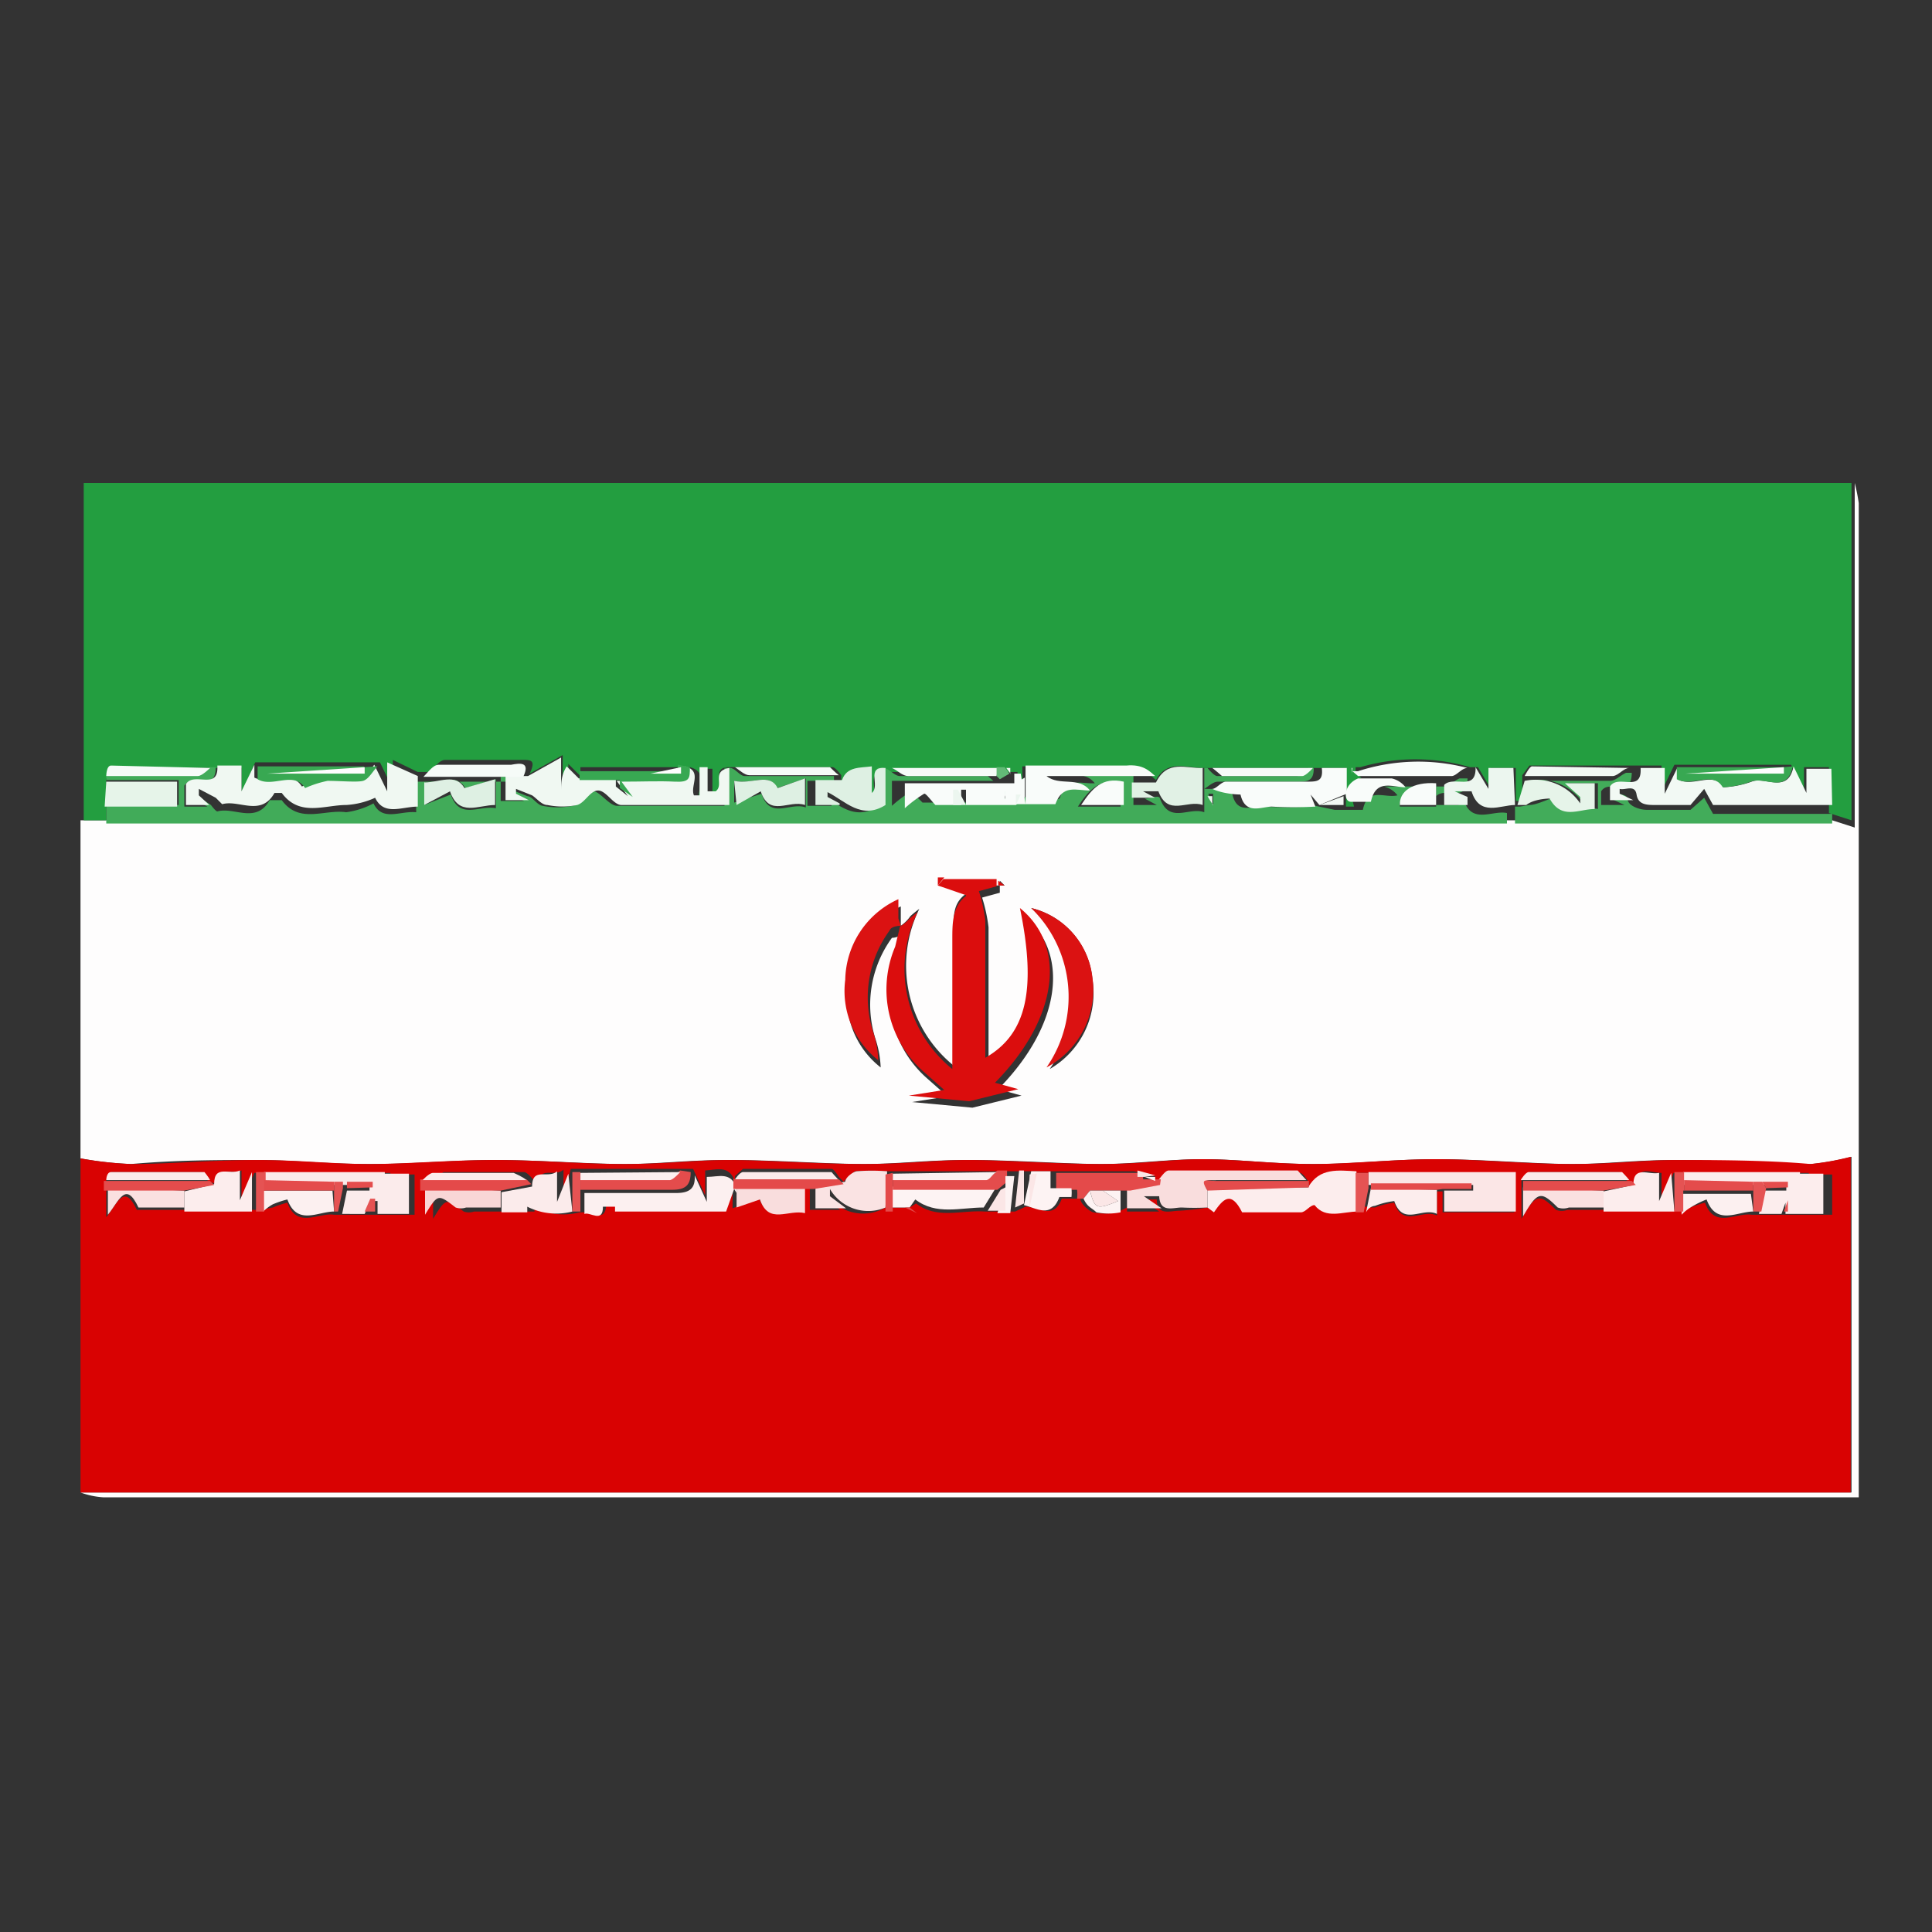 <svg id="Layer_1" data-name="Layer 1" xmlns="http://www.w3.org/2000/svg" width="24" height="24" viewBox="0 0 24 24"><rect x="0" y="0" width="24" height="24" fill="#333333" stroke="none"/><defs><style>.cls-1{fill:#fefdfd;}.cls-2{fill:#d90202;}.cls-3{fill:#239e40;}.cls-4{fill:#41ab59;}.cls-5{fill:#db0d0d;}.cls-6{fill:#42ac5a;}.cls-7{fill:#db1212;}.cls-8{fill:#fcf0f0;}.cls-9{fill:#fceded;}.cls-10{fill:#f9dddd;}.cls-11{fill:#fbe6e6;}.cls-12{fill:#fbebeb;}.cls-13{fill:#fae3e3;}.cls-14{fill:#fdf3f3;}.cls-15{fill:#e44a4a;}.cls-16{fill:#f9d6d6;}.cls-17{fill:#fae0e0;}.cls-18{fill:#e44c4c;}.cls-19{fill:#e55353;}.cls-20{fill:#f0f8f2;}.cls-21{fill:#f2f9f4;}.cls-22{fill:#f9fcfa;}.cls-23{fill:#e1f1e5;}.cls-24{fill:#def0e3;}.cls-25{fill:#ecf6ef;}.cls-26{fill:#e6f4e9;}.cls-27{fill:#f6fbf8;}.cls-28{fill:#38a852;}.cls-29{fill:#63ba77;}.cls-30{fill:#ebf6ed;}</style></defs><title>Artboard 1</title><path class="cls-1" d="M1,14.39v-4.2l.28,0,1.27,0H12.7c.44,0,.88,0,1.31,0s1.1,0,1.65,0,.85,0,1.27,0l1.89,0h.08c.65,0,1.29,0,1.94,0s1.28,0,1.92,0l.28.09V6a2.21,2.21,0,0,1,.05.25V18.6H1.28A1,1,0,0,1,1,18.54H23V14.37a3.31,3.31,0,0,1-.5.09c-.55,0-1.1-.05-1.66-.05s-.87.05-1.31.05-1.12-.06-1.68-.06-1,.06-1.53.06-.91-.06-1.37-.06-.85.06-1.27.06-1.09-.05-1.64-.05-.87.05-1.31.05-1.1-.05-1.66-.05-.87.05-1.31.05-1.07-.05-1.6-.05-1,.05-1.56.05-.94-.05-1.41-.05-1,0-1.56.05A4.53,4.53,0,0,1,1,14.39ZM11.19,11.5l0-.24a1.12,1.12,0,0,0-.66,1,1.09,1.09,0,0,0,.41,1,1.28,1.28,0,0,0-.06-.34,1.41,1.41,0,0,1,.2-1.27s.09,0,.14-.06l-.06.25a1.36,1.36,0,0,0,.35,1.55l.26.23-.44.07v0l.75.07v0l.61-.15-.29-.08c.78-.79.9-1.69.31-2.17.21,1,.08,1.57-.43,1.86,0-.56,0-1.13,0-1.7a2,2,0,0,0-.08-.37l.22-.06V11l-.66,0-.08,0V11l.34.09h0c-.21.13-.17.34-.17.54l0,1.39c0,.06,0,.12,0,.22a1.6,1.6,0,0,1-.43-1.95,1.35,1.35,0,0,0-.11.09A.48.48,0,0,1,11.19,11.5Zm1.62-.22a1.54,1.54,0,0,1,.23,2,1.09,1.09,0,0,0,.53-1.12A1,1,0,0,0,12.81,11.28ZM12.48,11l-.06-.06s0,0,0,0,0,0,0,.06Z"/><path class="cls-2" d="M1,14.39a4.53,4.53,0,0,0,.62.07c.52,0,1-.05,1.56-.05s.94.05,1.41.05,1-.05,1.56-.05,1.07.05,1.6.05.88-.05,1.31-.05,1.11.05,1.66.05.88-.05,1.31-.05,1.09.05,1.64.05.85-.06,1.27-.06.91.06,1.37.06,1-.06,1.53-.06,1.12.06,1.68.06.88-.05,1.31-.05,1.11,0,1.66.05a3.31,3.31,0,0,0,.5-.09v4.17H1Zm13.31.22-.22-.06H13.05l-.17,0H11a2.44,2.44,0,0,0-.38,0s-.1.08-.14.13l-.06-.06s-.06-.1-.09-.1H9.23s-.07.06-.1.09v.07c-.07-.21-.22-.15-.37-.14l0,.31-.15-.33H7.09L7,14.91l0-.38c-.11.1-.31-.06-.31.19l-.06-.06s-.08-.1-.12-.1h-1s-.09.06-.13.09v.14l0,.35c.16-.26.16-.26.38-.09a.2.2,0,0,0,.13,0c.15,0,.29,0,.43,0l.32,0V15l-.14-.09a.8.8,0,0,0,.7.15h.1c.07,0,.22.12.23-.09l.15,0,0,.06H9l.1-.28,0,.26.33-.13c.11.32.35.12.56.17v-.29h.07v.27h.38l-.2-.15,0-.09A.55.55,0,0,0,11,15h.23l.15,0L11.3,15l.08-.05c.26.2.56.08.85.1h.38l.13-.06h0l0,0c.17,0,.35.17.45-.1,0,0,.09,0,.15,0h.08c0,.06.1.15.16.17a.76.76,0,0,0,.3,0L14,15v-.16s0,0,0-.05H14v.26h.4l-.22-.15c.07,0,.18,0,.19,0,0,.21.17.14.28.14A3.16,3.16,0,0,0,15,15l.07,0c.11-.19.21-.31.35,0,0,0,.05,0,.08,0,.22,0,.43,0,.65,0,.06,0,.11-.06.17-.09.14.18.35.09.54.08H17S17,15,17.08,15a1,1,0,0,1,.24-.06c.11.32.35.07.53.16v-.3h.07v.26h.89v-.49H16.86c-.22,0-.46-.05-.6.2v-.08s-.07-.12-.11-.12c-.53,0-1.07,0-1.6,0-.05,0-.1.09-.15.14l-.06-.06A0,0,0,0,0,14.35,14.61Zm-11.74.05s0-.1-.07-.1H1.38s0,.06-.06.1v.12l0,.34c.14-.17.22-.43.38-.09,0,0,.09,0,.14,0s.29,0,.43,0h1A.54.54,0,0,1,3.39,15a1.18,1.18,0,0,1,.18-.06c.12.33.38.12.58.15h1v-.5l-.3,0,0,.34h0l0-.36H3.16L3,14.91l0-.37c-.13.06-.31-.08-.32.17Zm17.63,0s-.06-.1-.09-.1H19s-.07.06-.1.1v.12l0,.36c.18-.31.22-.32.43-.11a.21.21,0,0,0,.14,0c.15,0,.29,0,.43,0h1A.48.48,0,0,1,21,15a1.18,1.18,0,0,1,.18-.06c.12.33.38.12.58.15h1v-.5l-.29,0,0,.34h0l0-.36H20.79l-.15.35,0-.35c-.13,0-.31-.1-.32.15Z"/><path class="cls-3" d="M23,6v4.19l-.28-.09V9.53l-.31,0,0,.3-.16-.33H20.8l-.16.33,0-.32H19s-.06.08-.09.12v0l0,.32h-.08V9.54h-.31l0,.26-.16-.27h-.1a2.42,2.42,0,0,0-1.36,0l-.06,0v.07h0l.07.06h0c-.19.08-.12.22-.09.36h-.1V9.54H14.94c-.2,0-.44-.11-.58.15v0c-.07-.06-.15-.15-.22-.15-.41,0-.82,0-1.25,0v.36l0,0-.06-.38H12.7l0,.38-.06,0,0-.24h0v0l0-.07H11c-.26,0-.07.22-.18.31l0-.33c-.15,0-.31,0-.37.17V9.63s-.07-.1-.11-.1H9.06c-.23,0-.07.21-.11.32l-.1,0v-.3h-.1v.34l-.07,0c0-.12.11-.3-.11-.36H8.05l-.84,0v.11l-.15-.15c0,.11,0,.21-.07.32l0,0,0-.43-.41.23v0c.09-.19,0-.17-.15-.17-.3,0-.6,0-.9,0-.07,0-.13.09-.19.15H5.19l-.31-.15,0,.36-.16-.33H3.17L3,9.86l0-.32H2.61l-1.23,0s0,.09-.06.13v.52l-.28,0V6Z"/><path class="cls-4" d="M6.5,9.65v0l-.28,0,0,.3.29,0v0l-.16-.08,0-.06.2.08c.06,0,.12.11.19.12a.92.92,0,0,0,.37,0c.1,0,.18-.18.26-.18s.19.17.29.18c.44,0,.88,0,1.34,0V9.54h.07c.06,0,.12.1.18.1h1.11v.06l-.33,0,0,.31.3,0V10l-.15-.08,0-.06c.22.11.42.35.72.16V9.54h.07c.07,0,.13.09.2.1h1.1l.07.06H11.08l0,.31a1.66,1.66,0,0,1,.24-.18s.09.09.14.14l0,0H12l.66-.07h0c.18,0,.5.08.51,0,.09-.25.26-.16.43-.17-.14-.18-.38-.05-.54-.18h1.32v0l-.3,0V10l.29,0v0l-.15-.08c.07,0,.18-.05.19,0,.12.32.36.1.55.17V9.54H15s.08.1.12.1h1s.08-.06.13-.1h.07c0,.15-.06.17-.19.17-.33,0-.67,0-1,0-.06,0-.12.06-.17.09.15,0,.34,0,.35.07.06.26.26.13.39.15a4.86,4.86,0,0,0,.54,0l-.06-.15,0,0,.11.13.29.06h.1c.09,0,.25,0,.25,0,.06-.29.27-.14.43-.18a.3.3,0,0,0-.17-.11l-.42,0h0l1.17,0c.06,0,.12-.07.19-.1h.1c0,.31-.27.1-.39.22V10l.29,0V10l-.16-.07c.08,0,.2-.06.21,0,.1.32.36.13.54.17h0l0,.13-1.89,0c-.42,0-.85,0-1.27,0s-1.1,0-1.65,0-.87,0-1.31,0H2.59l-1.27,0V10h.9l0-.31H1.32V9.63H2.46s.1-.07.15-.1h.07c0,.32-.29.07-.39.23l0,.26.29,0v0l-.17-.08,0-.08.21.14s.06.08.08.08c.21-.06.48.16.65-.14H3.5c.22.3.53.11.8.15a1,1,0,0,0,.34-.11c.11.23.33.09.53.11l0-.38H6.5Zm8.57.37V9.86l-.06,0A1.12,1.12,0,0,0,15.07,10Zm-1.15,0,0,0V9.73c-.27-.06-.39.08-.53.29ZM9.12,9.7l0,.27.34-.11c.11.33.35.1.55.17l0-.36-.36.12C9.56,9.59,9.34,9.75,9.12,9.7ZM5.27,10l.33-.13c.11.32.35.13.56.17V9.68l-.38.11c-.11-.19-.31-.06-.5-.07Zm12.57-.25c-.29,0-.46.1-.45.27h.45Z"/><path class="cls-5" d="M12,11.12,11.65,11l.07-.08.66,0v.09l-.22.06a2,2,0,0,1,.08.37c0,.57,0,1.14,0,1.7.51-.29.64-.84.43-1.86.59.48.47,1.38-.31,2.17l.29.08-.61.15v0l-.75-.07v0l.44-.07-.26-.23a1.36,1.36,0,0,1-.35-1.55l.06-.25h0a.48.48,0,0,0,.11-.09,1.35,1.35,0,0,1,.11-.09,1.6,1.6,0,0,0,.43,1.95c0-.1,0-.16,0-.22l0-1.39c0-.2,0-.41.17-.54Z"/><path class="cls-6" d="M18.82,10.15l0-.13h.06L19,10c.1,0,.28-.1.29-.08.15.27.36.08.56.13l0-.32-.37,0,.19.17,0,.08a.67.67,0,0,0-.69-.28v0H20c.07,0,.13-.07.2-.1h.07c0,.32-.28.07-.38.23V10l.29,0v0l-.17-.08,0-.06c.07,0,.21,0,.21.07s.13.13.24.13H21l0,0,.17-.15.11.2h1.48v.12c-.64,0-1.28,0-1.92,0s-1.29,0-1.94,0h-.08Z"/><path class="cls-7" d="M12.81,11.28a1,1,0,0,1,.76.86A1.09,1.09,0,0,1,13,13.26,1.54,1.54,0,0,0,12.81,11.28Z"/><path class="cls-7" d="M11.19,11.5s-.12,0-.14.06a1.41,1.41,0,0,0-.2,1.27,1.28,1.28,0,0,1,.06.34,1.09,1.09,0,0,1-.41-1,1.12,1.12,0,0,1,.66-1l0,.24Z"/><path class="cls-5" d="M11.65,11V10.9l.08,0Z"/><path class="cls-5" d="M12.48,11l-.08,0s0,0,0-.06,0,0,0,0Z"/><path class="cls-3" d="M18.82,10.14h0Z"/><path class="cls-7" d="M12,11.12h0Z"/><path class="cls-8" d="M9.12,14.77l-.1.28H7.64l0-.06-.15,0c0,.21-.16.06-.23.09v-.26c.38,0,.76,0,1.14,0,.17,0,.24-.06.23-.22l.15.33,0-.31c.15,0,.3-.07.37.14v.06Z"/><path class="cls-9" d="M16.87,15.05c-.19,0-.4.1-.54-.08-.06,0-.11.09-.17.09-.22,0-.43,0-.65,0,0,0-.07,0-.08,0-.14-.28-.24-.16-.35,0L15,15v-.25l1.25,0c.14-.25.38-.21.6-.2Z"/><path class="cls-10" d="M15,14.79V15a3.16,3.16,0,0,1-.32,0c-.11,0-.27.07-.28-.14,0,0-.12,0-.19,0l.22.15H14v-.26l.37-.07c.05-.05.1-.14.15-.14.53,0,1.07,0,1.6,0,0,0,.07.08.11.12H15.11C15.05,14.67,14.9,14.62,15,14.79Z"/><path class="cls-11" d="M17,14.56h1.83v.49h-.89v-.26l.36,0v-.07H17Z"/><path class="cls-12" d="M3.28,14.56h1.5l0,.36h0l0-.34.3,0v.5H4.69l0-.16H4.6l-.07.16H4.25l.06-.29h.28v-.07H4.15l-.87,0Z"/><path class="cls-9" d="M20.91,14.56h1.45l0,.36h0l0-.34.29,0v.5h-.47l0-.14h0l-.05.14h-.28l.06-.29h.28v-.07h-.43l-.87,0Z"/><path class="cls-13" d="M11,15a.55.55,0,0,1-.69-.23l0,.09.2.15h-.38v-.27l.37-.06c0-.05.09-.12.14-.13a2.44,2.44,0,0,1,.38,0Z"/><path class="cls-9" d="M20.8,15.05h-.88v-.25l.37-.08c0-.25.19-.12.32-.15l0,.35.15-.35Z"/><path class="cls-9" d="M2.66,14.71c0-.25.19-.11.32-.17l0,.37.15-.35v.49H2.29v-.25Z"/><path class="cls-12" d="M7.11,15.05a.8.8,0,0,1-.7-.15l.14.09v.07l-.32,0v-.25l.38-.07c0-.25.2-.09.31-.19l0,.38.14-.35Z"/><path class="cls-14" d="M11.24,15h-.16v-.26h1.3l-.16.26c-.29,0-.59.1-.85-.1L11.3,15Z"/><path class="cls-15" d="M14.41,14.72l-.37.07h-.5l-.08.1h-.08a.53.53,0,0,0,0-.11l-.26,0,0-.21h1.08v.08h.09l.13,0Z"/><path class="cls-16" d="M6.22,14.79V15c-.14,0-.28,0-.43,0a.2.2,0,0,1-.13,0c-.22-.17-.22-.17-.38.09l0-.35Z"/><path class="cls-17" d="M19.92,14.79V15c-.14,0-.28,0-.43,0a.21.21,0,0,1-.14,0c-.21-.21-.25-.2-.43.11l0-.36Z"/><path class="cls-10" d="M10,14.78v.29c-.21-.05-.45.15-.56-.17L9.15,15l0-.26H10Z"/><path class="cls-17" d="M2.29,14.79V15c-.14,0-.28,0-.43,0s-.13,0-.14,0c-.16-.34-.24-.08-.38.09l0-.34Z"/><path class="cls-8" d="M21.78,15.05c-.2,0-.46.18-.58-.15A1.18,1.18,0,0,0,21,15a.48.48,0,0,0-.11.09v-.26h.86Z"/><path class="cls-8" d="M4.15,15.05c-.2,0-.46.18-.58-.15a1.18,1.18,0,0,0-.18.06.54.54,0,0,0-.12.09v-.26h.86Z"/><path class="cls-9" d="M17.85,14.78v.3c-.18-.09-.42.16-.53-.16a1,1,0,0,0-.24.06s-.07,0-.11.08l.06-.3Z"/><path class="cls-18" d="M12.39,14.78h-1.3v-.14c.39,0,.78,0,1.16,0,.05,0,.09-.06.14-.1h.12a0,0,0,0,0,0,0l0,.14Z"/><path class="cls-18" d="M8.58,14.56c0,.16-.06.22-.23.22-.38,0-.76,0-1.14,0v-.14c.37,0,.74,0,1.11,0,0,0,.09-.06.13-.1Z"/><path class="cls-18" d="M19.92,14.79h-1v-.12h1.35l.05.05Z"/><path class="cls-12" d="M20.24,14.66H18.89s.06-.1.1-.1h1.16S20.21,14.62,20.24,14.66Z"/><path class="cls-18" d="M2.29,14.79h-1v-.12H2.61l.05.05Z"/><path class="cls-15" d="M6.22,14.79h-1v-.14H6.54l.06.06Z"/><path class="cls-12" d="M9.13,14.65s.06-.09.1-.09h1.1s.06.07.09.1Z"/><path class="cls-8" d="M12.39,14.56c-.05,0-.09.1-.14.1-.38,0-.77,0-1.16,0v-.08Z"/><path class="cls-18" d="M15,14.79c-.11-.17,0-.12.1-.12h1.16v.08Z"/><path class="cls-15" d="M9.13,14.65h1.29l.06.06-.37.06h-1v-.13Z"/><path class="cls-12" d="M2.61,14.66H1.32s0-.1.06-.1H2.54S2.59,14.62,2.61,14.66Z"/><path class="cls-12" d="M6.54,14.66H5.25s.08-.09.13-.09h1S6.5,14.62,6.54,14.66Z"/><path class="cls-14" d="M13.05,14.55l0,.21.26,0a.53.53,0,0,1,0,.11c-.06,0-.15,0-.15,0-.1.27-.28.14-.44.1l.09-.42Z"/><path class="cls-8" d="M8.45,14.56s-.09.1-.13.1c-.37,0-.74,0-1.11,0v-.09Z"/><path class="cls-15" d="M17.85,14.78l-.82,0v-.08h1.25v.07l-.36,0Z"/><path class="cls-14" d="M12.49,14.75l0-.14,0,0h.11l-.05.46h-.16Z"/><path class="cls-14" d="M13.46,14.89l.08-.1c.06.23.08.24.35.13l-.19-.13h.22l0,.05V15l0,.06a.76.76,0,0,1-.3,0C13.56,15,13.51,15,13.46,14.89Z"/><path class="cls-19" d="M17,14.68v.08l-.06.3h-.1v-.49H17Z"/><path class="cls-11" d="M12.49,14.75l0,.29h-.22l.16-.26Z"/><path class="cls-19" d="M7.21,14.56v.49h-.1l0-.49Z"/><path class="cls-19" d="M20.91,14.79v.26H20.8v-.49h.12v.23Z"/><path class="cls-19" d="M3.28,14.79v.26h-.1v-.49h.12v.23Z"/><path class="cls-19" d="M4.15,15.05v-.37h.11l0,.08-.06.29Z"/><path class="cls-19" d="M21.78,15.05v-.37h.11l.05.08-.06.29Z"/><path class="cls-11" d="M12.88,14.58l-.09.42,0,0c0-.14,0-.27,0-.41Z"/><path class="cls-11" d="M12.61,15l.05-.46h.06l0,.41Z"/><path class="cls-19" d="M4.53,15.05l.07-.16h.06l0,.16Z"/><path class="cls-15" d="M11.09,14.57v.48H11v-.46Z"/><path class="cls-14" d="M12.74,15l0-.41h0c0,.14,0,.27,0,.41Z"/><path class="cls-19" d="M22.16,15.05l.05-.14h0l0,.14Z"/><path class="cls-15" d="M11.24,15l.06,0,.09.07Z"/><path class="cls-11" d="M14.22,14.62h-.09v-.08l.22.06Z"/><path class="cls-14" d="M14.22,14.62h.13a0,0,0,0,1,0,.05Z"/><path class="cls-11" d="M12.55,14.57l0,0a0,0,0,0,1,0,0Z"/><path class="cls-14" d="M7.59,15l0,.06Z"/><path class="cls-12" d="M13.92,15.05,14,15Z"/><path class="cls-12" d="M14,14.83l0-.05H14S14,14.81,14,14.83Z"/><path class="cls-20" d="M5.19,9.64l0,.38c-.2,0-.42.12-.53-.11A1,1,0,0,1,4.3,10c-.27,0-.58.15-.8-.15H3.41c-.17.3-.44.08-.65.14,0,0,0,0-.08-.08L2.47,9.8l0,.08L2.6,10v0l-.29,0,0-.26c.1-.16.41.09.39-.23H3l0,.32.16-.33,0,.16c.19.09.45-.11.59.11a1.31,1.31,0,0,1,.28-.09c.15,0,.3,0,.44,0s.12-.12.18-.18l.16.33,0-.36Z"/><path class="cls-21" d="M22.76,10H21.28l-.11-.2L21,10l0,0h-.43c-.11,0-.22,0-.24-.13s-.14-.05-.21-.07l0,.06.17.08v0l-.29,0V9.77c.1-.16.4.09.38-.23h.3l0,.32.16-.33,0,.15c.19.11.45-.11.57.1a1.21,1.21,0,0,0,.35-.07c.17-.07.45.16.52-.19l.16.33,0-.3.31,0Z"/><path class="cls-20" d="M9.06,9.54V10c-.46,0-.9,0-1.34,0-.1,0-.19-.18-.29-.18s-.16.15-.26.18a.92.92,0,0,1-.37,0c-.07,0-.13-.08-.19-.12l-.2-.08,0,.06.16.08v0l-.29,0,0-.3.28,0,.41-.23,0,.43,0,0c0-.11,0-.21.07-.32l.15.15h.46c0,.05,0,.08,0,.1l.15.12h0l-.14-.19c.26,0,.46,0,.66,0s.2,0,.19-.18c.22.06.06.24.11.36l.07,0V9.53h.1v.3l.1,0C9,9.75,8.83,9.58,9.06,9.54Zm-.55.36,0,0a.08.08,0,0,0,0,0l0,0Z"/><path class="cls-22" d="M14.35,9.64H13c.16.13.4,0,.54.18-.17,0-.34-.08-.43.17,0,0-.33,0-.51,0l0,0,0-.38h.08l.06.38,0,0V9.51c.43,0,.84,0,1.25,0C14.2,9.49,14.28,9.58,14.35,9.64Z"/><path class="cls-22" d="M16.39,10l-.11-.13,0,0,.06.15a4.86,4.86,0,0,1-.54,0c-.13,0-.33.11-.39-.15,0,0-.2,0-.35-.07.05,0,.11-.09.17-.09.33,0,.67,0,1,0,.13,0,.21,0,.19-.17h.31v.32Z"/><path class="cls-22" d="M12.62,10,12,10l0-.19h-.06l0,.19h-.32l0,0c-.05-.05-.12-.15-.14-.14a1.66,1.66,0,0,0-.24.18l0-.31h1.37l.12-.07,0,.24Zm-.14-.07a.08.08,0,0,0,0-.05h0l0,.06Z"/><path class="cls-23" d="M14.94,9.54V10c-.19-.07-.43.15-.55-.17,0,0-.12,0-.19,0l.15.08v0l-.29,0V9.72l.3,0C14.5,9.43,14.74,9.55,14.94,9.54Z"/><path class="cls-24" d="M11,9.54V10c-.3.19-.5-.05-.72-.16l0,.06.15.08V10l-.3,0,0-.31.33,0c.06-.17.22-.15.37-.17l0,.33C10.94,9.76,10.75,9.52,11,9.54Z"/><path class="cls-25" d="M18.82,10c-.18,0-.44.15-.54-.17,0,0-.13,0-.21,0l.16.07V10l-.29,0V9.75c.12-.12.4.09.39-.22l.16.27,0-.26h.31Z"/><path class="cls-26" d="M1.32,9.71H2.2l0,.31h-.9Z"/><path class="cls-26" d="M18.94,9.7a.67.67,0,0,1,.69.28l0-.08-.19-.17.37,0,0,.32c-.2,0-.41.14-.56-.13,0,0-.19,0-.29.08l-.11,0Z"/><path class="cls-27" d="M2.61,9.54s-.1.1-.15.1H1.32s0-.13.06-.13Z"/><path class="cls-27" d="M6.5,9.65H5.26c.06-.06.12-.15.19-.15.3,0,.6,0,.9,0C6.46,9.48,6.59,9.46,6.5,9.65Z"/><path class="cls-22" d="M18.23,9.54c-.07,0-.13.09-.19.1l-1.17,0-.07-.06.07,0A2.42,2.42,0,0,1,18.23,9.54Z"/><path class="cls-28" d="M4.69,9.52c-.06.06-.11.16-.18.18s-.29,0-.44,0a1.31,1.31,0,0,0-.28.09c-.14-.22-.4,0-.59-.11l0-.16h.11s0,0,0,0l1.21,0V9.53Z"/><path class="cls-28" d="M22.27,9.52c-.07.35-.35.12-.52.19a1.21,1.21,0,0,1-.35.07c-.12-.21-.38,0-.57-.1l0-.15h.11s0,0,0,0l1.22,0V9.53Z"/><path class="cls-28" d="M8.57,9.53c0,.14,0,.19-.19.18s-.4,0-.66,0l.14.19h0L7.7,9.79s0,0,0-.1H7.2V9.58l1.22,0s0,0,0-.08Z"/><path class="cls-21" d="M20.24,9.54c-.07,0-.13.09-.2.1h-1.1s.06-.12.09-.12Z"/><path class="cls-27" d="M10.42,9.63H9.31c-.06,0-.12-.06-.18-.1h1.18S10.38,9.6,10.42,9.63Z"/><path class="cls-27" d="M12.38,9.64h-1.1c-.07,0-.13-.07-.2-.1H12.4Z"/><path class="cls-27" d="M16.31,9.54s-.09.1-.13.1h-1s-.08-.07-.12-.1Z"/><path class="cls-22" d="M16.87,9.67l.42,0a.3.3,0,0,1,.17.11c-.16,0-.37-.11-.43.18,0,0-.16,0-.25,0S16.68,9.75,16.87,9.67Z"/><path class="cls-1" d="M4.53,9.53v.08l-1.21,0s0,0,0,0Z"/><path class="cls-1" d="M8.46,9.53s0,.08,0,.08l-1.22,0,.84,0Z"/><path class="cls-1" d="M22.16,9.53v.08l-1.22,0s0,0,0,0Z"/><path class="cls-21" d="M16.39,10l.3-.11V10Z"/><path class="cls-29" d="M12.38,9.64l0-.11h.1l.06.08h0l-.12.07Z"/><path class="cls-30" d="M9,9.86l-.1,0Z"/><path class="cls-30" d="M8.75,9.87v0l-.07,0Z"/><path class="cls-22" d="M12.56,9.62l-.06-.08h.05l0,.07v0Z"/><path class="cls-25" d="M12.6,9.6l0-.07Z"/><path class="cls-21" d="M16.8,9.61v0Z"/><path class="cls-22" d="M16.8,9.61V9.54l.06,0-.07,0Z"/><path class="cls-25" d="M12.88,9.87l0,0Z"/><path class="cls-25" d="M12.62,10V9.87l.06,0,0,0Z"/><path class="cls-24" d="M9.12,9.7c.22.05.44-.11.54.09L10,9.67,10,10c-.2-.07-.44.16-.55-.17L9.15,10Z"/><path class="cls-24" d="M5.27,10V9.72c.19,0,.39-.12.5.07l.38-.11V10c-.21,0-.45.15-.56-.17Z"/><path class="cls-22" d="M13.92,10h-.49c.14-.21.26-.35.53-.29V10Z"/><path class="cls-22" d="M17.84,9.73V10h-.45C17.38,9.83,17.55,9.71,17.84,9.73Z"/><path class="cls-25" d="M11.84,10l0-.19h.06L12,10Z"/><path class="cls-20" d="M15.07,10A1.12,1.12,0,0,1,15,9.89l.06,0V10Z"/><path class="cls-20" d="M11.48,10l0,0Z"/><path class="cls-30" d="M13.92,10l0,0Z"/><path class="cls-22" d="M15.07,10v0Z"/><path class="cls-20" d="M21,10l0,0Z"/><path class="cls-18" d="M4.15,14.68v.11H3.28v-.13Z"/><path class="cls-18" d="M4.31,14.76l0-.08h.32v.07Z"/><path class="cls-18" d="M21.78,14.68v.11h-.86v-.13Z"/><path class="cls-18" d="M21.94,14.76l-.05-.08h.32v.07Z"/><path class="cls-11" d="M13.7,14.79l.19.13c-.27.11-.29.1-.35-.13Z"/><path class="cls-30" d="M8.51,9.9l0,0,0,0a.08.08,0,0,1,0,0Z"/><path class="cls-25" d="M12.48,9.88l0,0,0-.06h0A.08.08,0,0,1,12.48,9.88Z"/></svg>